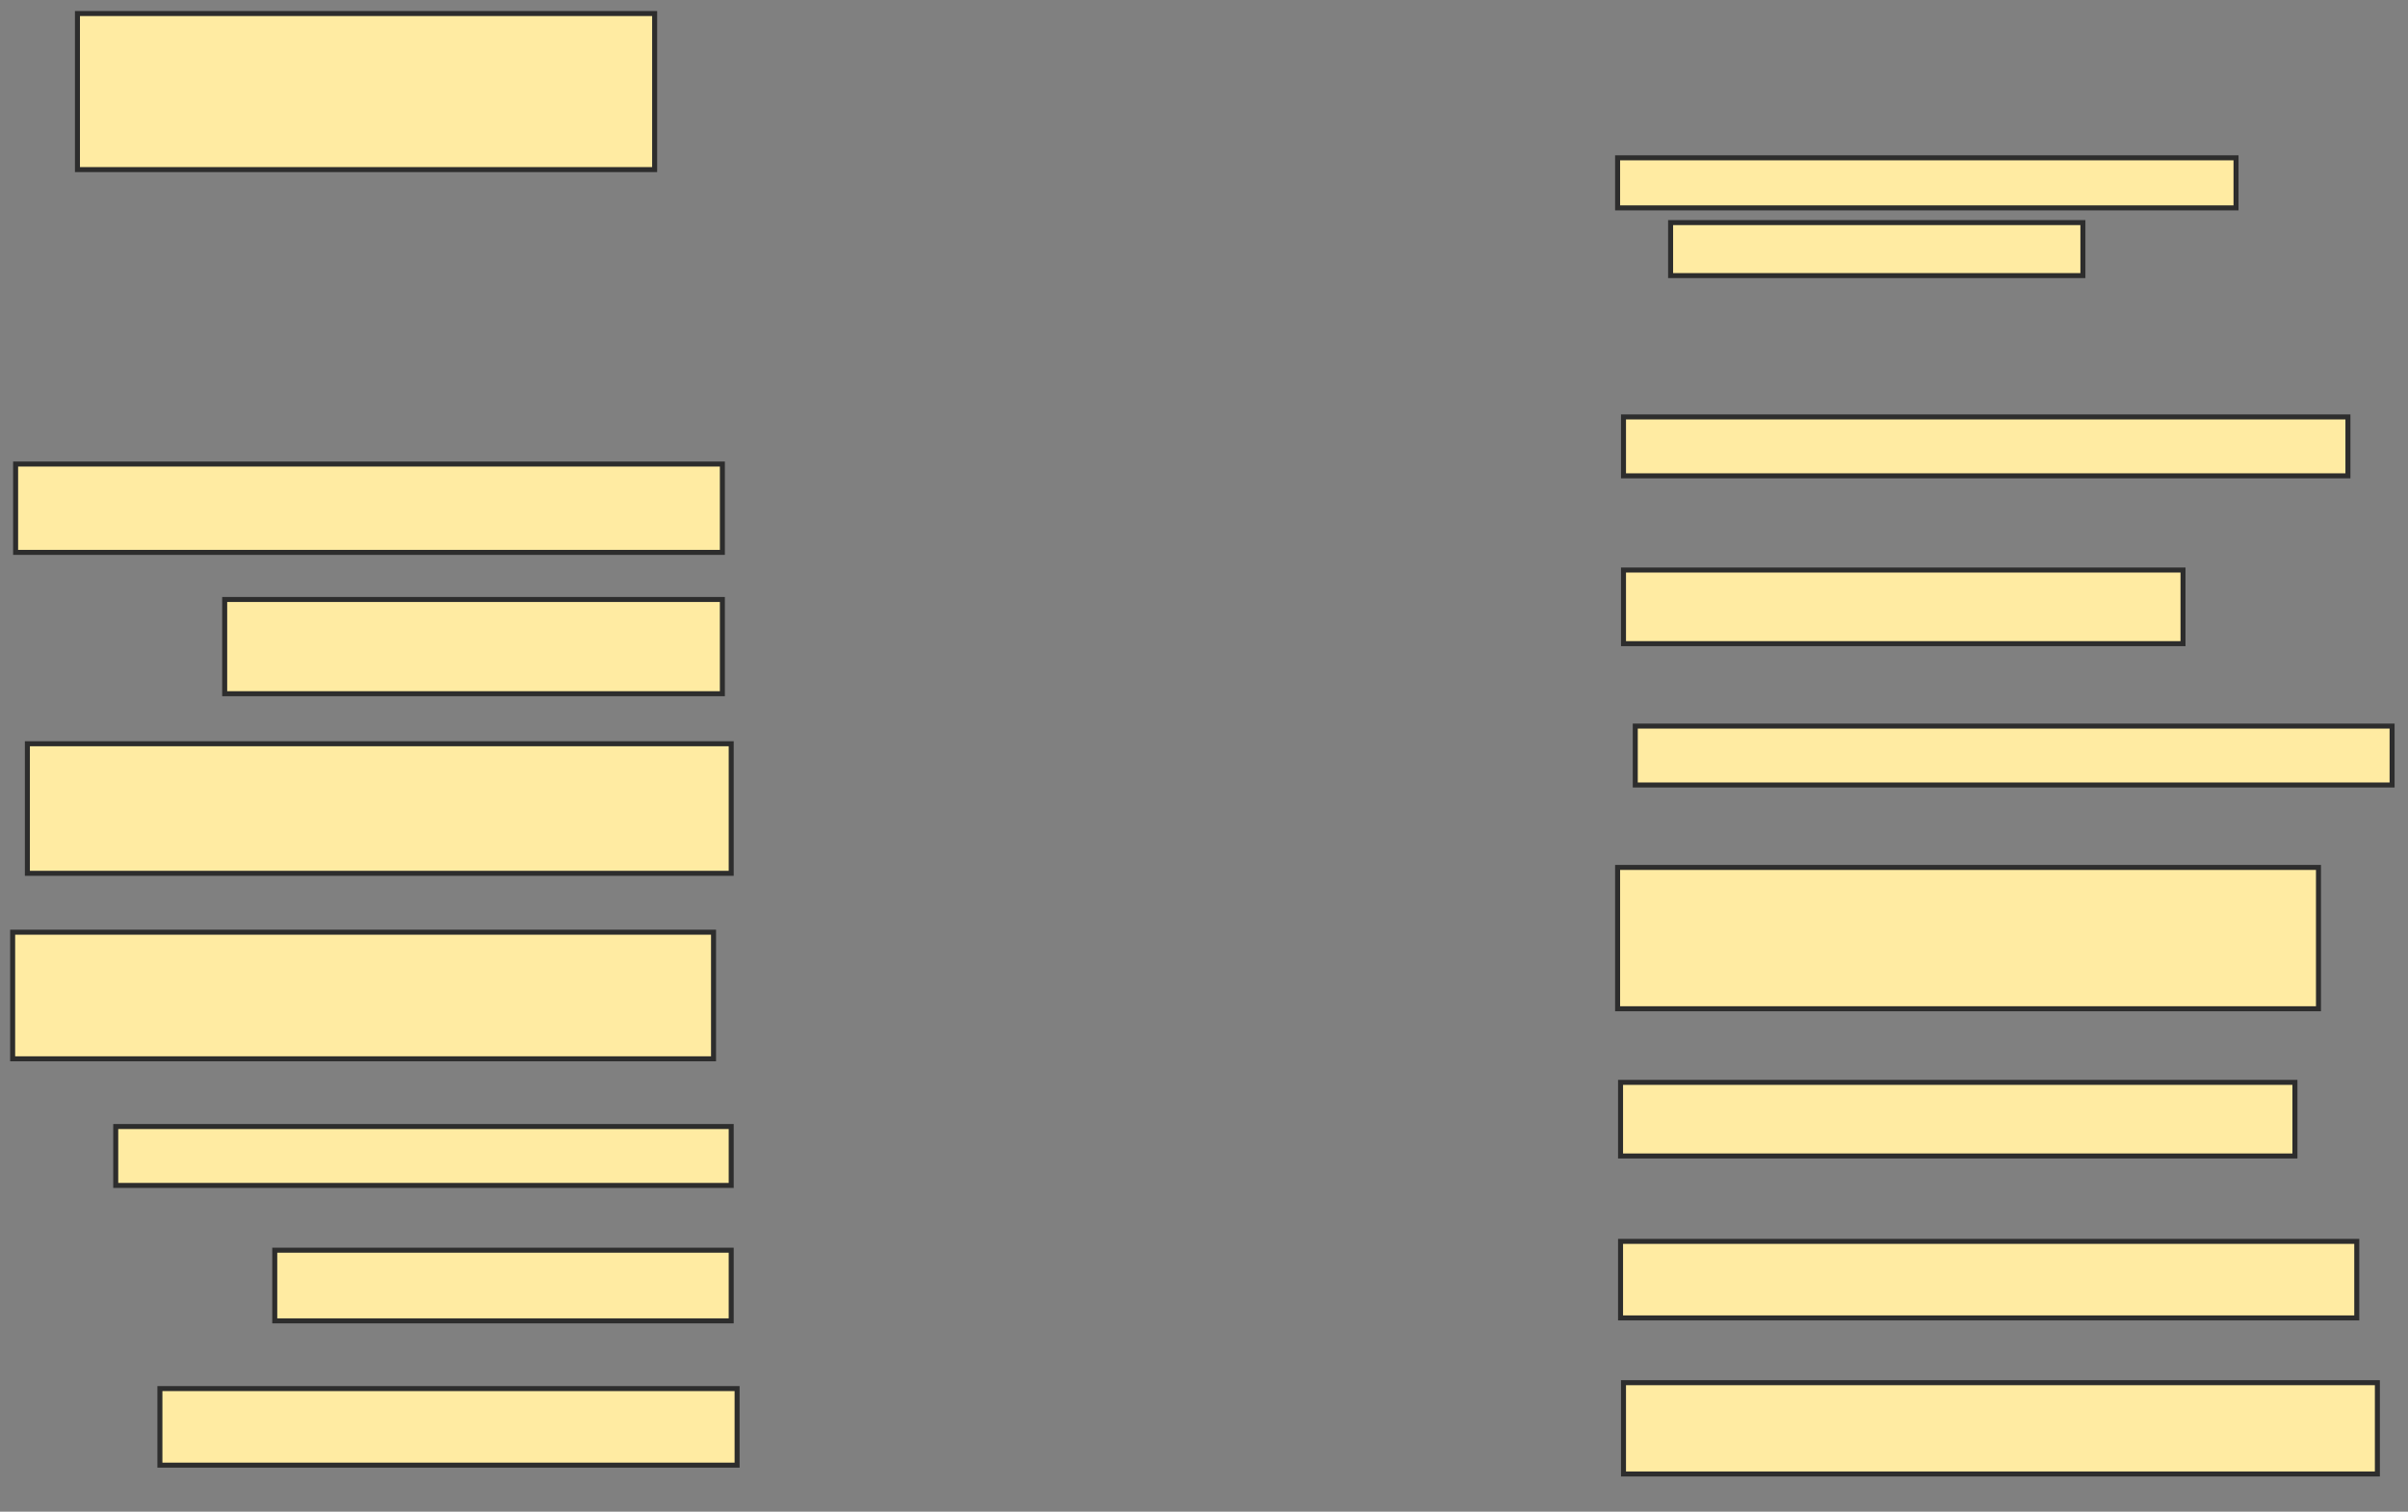 <svg xmlns="http://www.w3.org/2000/svg" width="481" height="302">
 <rect width="100%" height="100%" fill="#808080" stroke="none"/>
 <!-- Created with Image Occlusion Enhanced -->
 <g>
  <title>Labels</title>
 </g>
 <g>
  <title>Masks</title>
  <rect id="734380e7a38b4636ac049801ccb9b799-ao-1" height="31.176" width="115.294" y="2.706" x="15.471" stroke-linecap="null" stroke-linejoin="null" stroke-dasharray="null" stroke="#2D2D2D" fill="#FFEBA2"/>
  <rect id="734380e7a38b4636ac049801ccb9b799-ao-2" height="17.647" width="141.176" y="92.706" x="3.118" stroke-linecap="null" stroke-linejoin="null" stroke-dasharray="null" stroke="#2D2D2D" fill="#FFEBA2"/>
  <rect id="734380e7a38b4636ac049801ccb9b799-ao-3" height="18.824" width="99.412" y="119.765" x="44.882" stroke-linecap="null" stroke-linejoin="null" stroke-dasharray="null" stroke="#2D2D2D" fill="#FFEBA2"/>
  <rect id="734380e7a38b4636ac049801ccb9b799-ao-4" height="25.882" width="140.588" y="148.588" x="5.471" stroke-linecap="null" stroke-linejoin="null" stroke-dasharray="null" stroke="#2D2D2D" fill="#FFEBA2"/>
  <rect id="734380e7a38b4636ac049801ccb9b799-ao-5" height="25.294" width="140" y="186.235" x="2.529" stroke-linecap="null" stroke-linejoin="null" stroke-dasharray="null" stroke="#2D2D2D" fill="#FFEBA2"/>
  <rect id="734380e7a38b4636ac049801ccb9b799-ao-6" height="11.765" width="122.941" y="225.059" x="23.118" stroke-linecap="null" stroke-linejoin="null" stroke-dasharray="null" stroke="#2D2D2D" fill="#FFEBA2"/>
  <rect id="734380e7a38b4636ac049801ccb9b799-ao-7" height="14.118" width="91.176" y="249.765" x="54.882" stroke-linecap="null" stroke-linejoin="null" stroke-dasharray="null" stroke="#2D2D2D" fill="#FFEBA2"/>
  <rect id="734380e7a38b4636ac049801ccb9b799-ao-8" height="15.294" width="115.294" y="277.412" x="31.941" stroke-linecap="null" stroke-linejoin="null" stroke-dasharray="null" stroke="#2D2D2D" fill="#FFEBA2"/>
  <rect id="734380e7a38b4636ac049801ccb9b799-ao-9" height="18.235" width="150.588" y="276.235" x="324.294" stroke-linecap="null" stroke-linejoin="null" stroke-dasharray="null" stroke="#2D2D2D" fill="#FFEBA2"/>
  <rect id="734380e7a38b4636ac049801ccb9b799-ao-10" height="15.294" width="147.059" y="248" x="323.706" stroke-linecap="null" stroke-linejoin="null" stroke-dasharray="null" stroke="#2D2D2D" fill="#FFEBA2"/>
  <rect id="734380e7a38b4636ac049801ccb9b799-ao-11" height="14.706" width="134.706" y="216.235" x="323.706" stroke-linecap="null" stroke-linejoin="null" stroke-dasharray="null" stroke="#2D2D2D" fill="#FFEBA2"/>
  <rect id="734380e7a38b4636ac049801ccb9b799-ao-12" height="28.235" width="140" y="173.294" x="323.118" stroke-linecap="null" stroke-linejoin="null" stroke-dasharray="null" stroke="#2D2D2D" fill="#FFEBA2"/>
  <rect id="734380e7a38b4636ac049801ccb9b799-ao-13" height="11.765" width="151.176" y="145.059" x="326.647" stroke-linecap="null" stroke-linejoin="null" stroke-dasharray="null" stroke="#2D2D2D" fill="#FFEBA2"/>
  <rect id="734380e7a38b4636ac049801ccb9b799-ao-14" height="14.706" width="111.765" y="113.882" x="324.294" stroke-linecap="null" stroke-linejoin="null" stroke-dasharray="null" stroke="#2D2D2D" fill="#FFEBA2"/>
  <rect id="734380e7a38b4636ac049801ccb9b799-ao-15" height="11.765" width="144.706" y="83.294" x="324.294" stroke-linecap="null" stroke-linejoin="null" stroke-dasharray="null" stroke="#2D2D2D" fill="#FFEBA2"/>
  
  <rect id="734380e7a38b4636ac049801ccb9b799-ao-17" height="10.588" width="82.353" y="44.471" x="333.706" stroke-linecap="null" stroke-linejoin="null" stroke-dasharray="null" stroke="#2D2D2D" fill="#FFEBA2"/>
  <rect id="734380e7a38b4636ac049801ccb9b799-ao-18" height="10" width="123.529" y="31.529" x="323.118" stroke-linecap="null" stroke-linejoin="null" stroke-dasharray="null" stroke="#2D2D2D" fill="#FFEBA2"/>
 </g>
</svg>